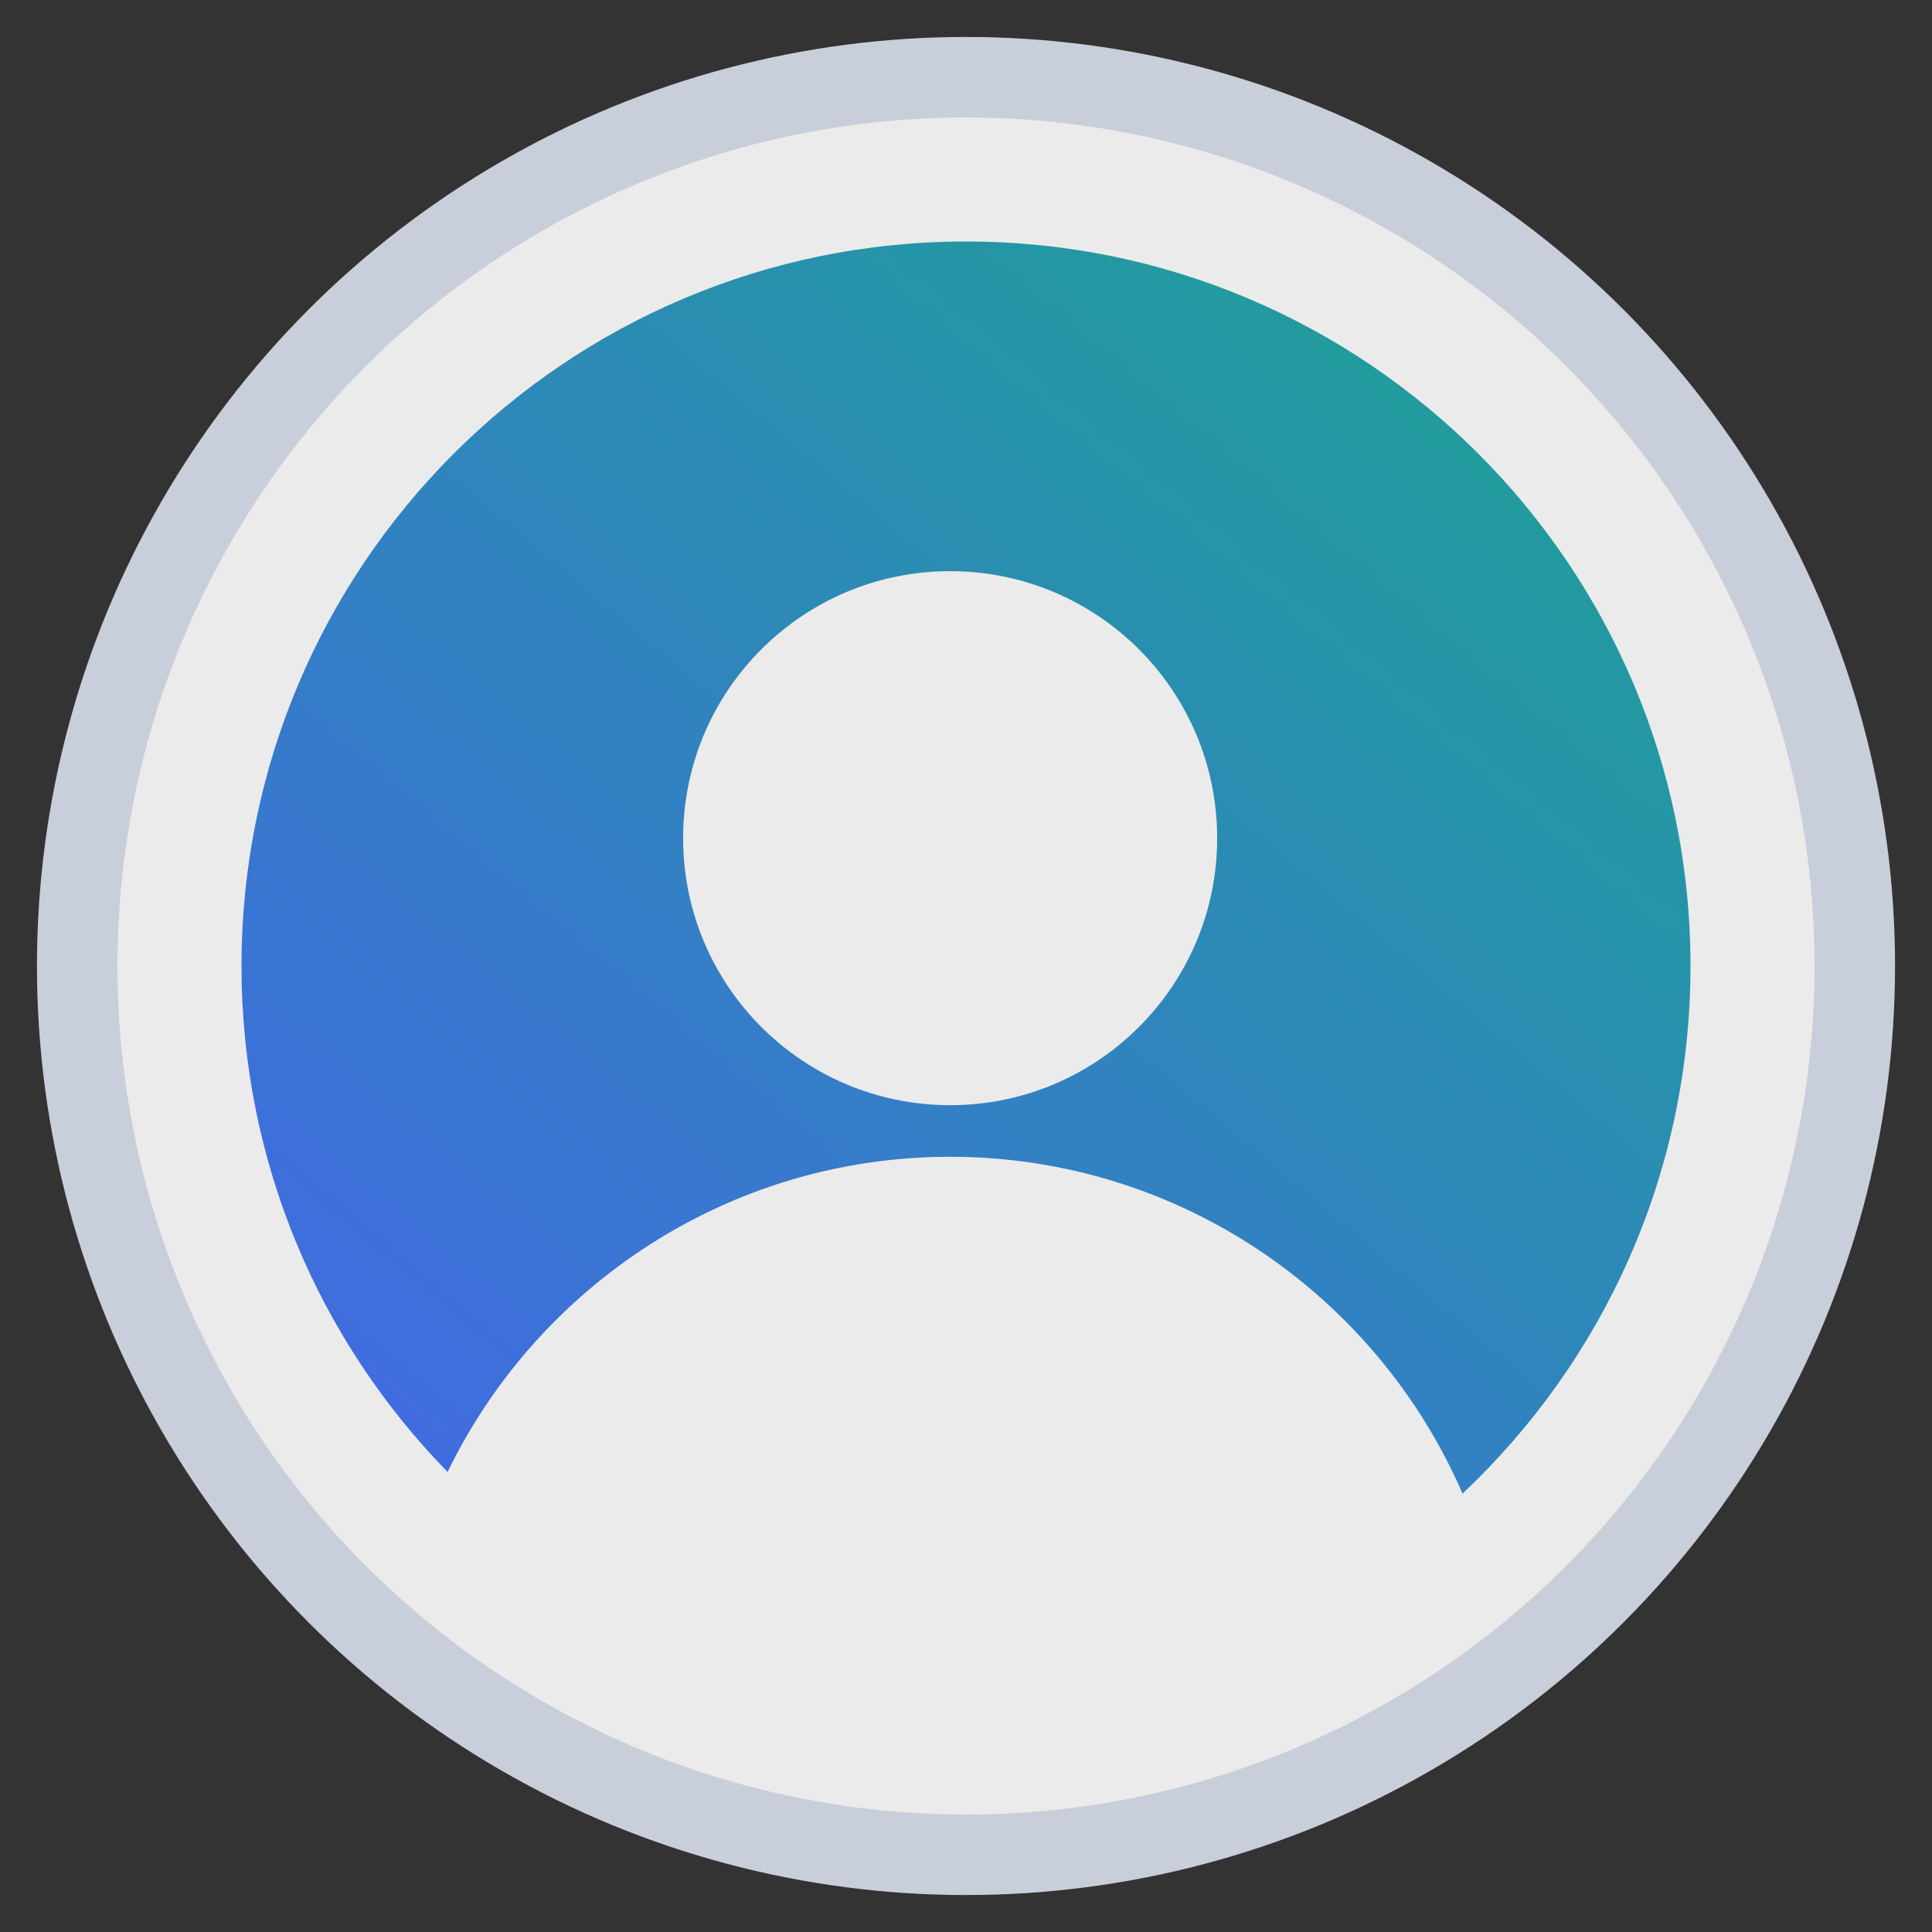 <?xml version="1.0" encoding="UTF-8"?>
<svg width="24px" height="24px" viewBox="0 0 24 24" version="1.1" xmlns="http://www.w3.org/2000/svg" xmlns:xlink="http://www.w3.org/1999/xlink">
    <rect x="0" y="0" width="24" height="24" fill="#333333" stroke="none"/>
    <title>F8EDC1A9-A851-40EB-BD59-F5B9B2002593</title>
    <defs>
        <linearGradient x1="100%" y1="-12.963%" x2="-8.354%" y2="100.094%" id="linearGradient-1">
            <stop stop-color="#15B694" offset="0%"></stop>
            <stop stop-color="#4769FF" offset="100%"></stop>
        </linearGradient>
        <path d="M9,-2.61124455e-13 C13.971,-2.61124455e-13 18,4.029 18,9 C18,11.583 16.912,13.912 15.168,15.554 C14.102,13.094 11.65,11.37 8.803,11.37 C6.06,11.37 3.684,12.97 2.56,15.285 C0.976,13.664 0,11.446 0,9 C0,4.029 4.029,-2.61124455e-13 9,-2.61124455e-13 Z M8.803,4.095 C6.971,4.095 5.486,5.58 5.486,7.412 C5.486,9.244 6.971,10.729 8.803,10.729 C10.635,10.729 12.12,9.244 12.12,7.412 C12.12,5.58 10.635,4.095 8.803,4.095 Z" id="path-2"></path>
    </defs>
    <g id="Web" stroke="none" stroke-width="1" fill="none" fill-rule="evenodd" opacity="0.9">
        <g id="New-pages---my-profile" transform="translate(-1205, -21)">
            <g id="Group-8" transform="translate(1198, 13)">
                <g id="Group-20" transform="translate(7, 8)">
                    <circle id="Mask" stroke="#D8DFEC" fill="#FFFFFF" cx="12" cy="12" r="11.041"></circle>
                    <g id="Combined-Shape-2" transform="translate(3, 3)">
                        <mask id="mask-3" fill="white">
                            <use xlink:href="#path-2"></use>
                        </mask>
                        <use id="Combined-Shape" fill="url(#linearGradient-1)" xlink:href="#path-2"></use>
                    </g>
                </g>
            </g>
        </g>
    </g>
</svg>